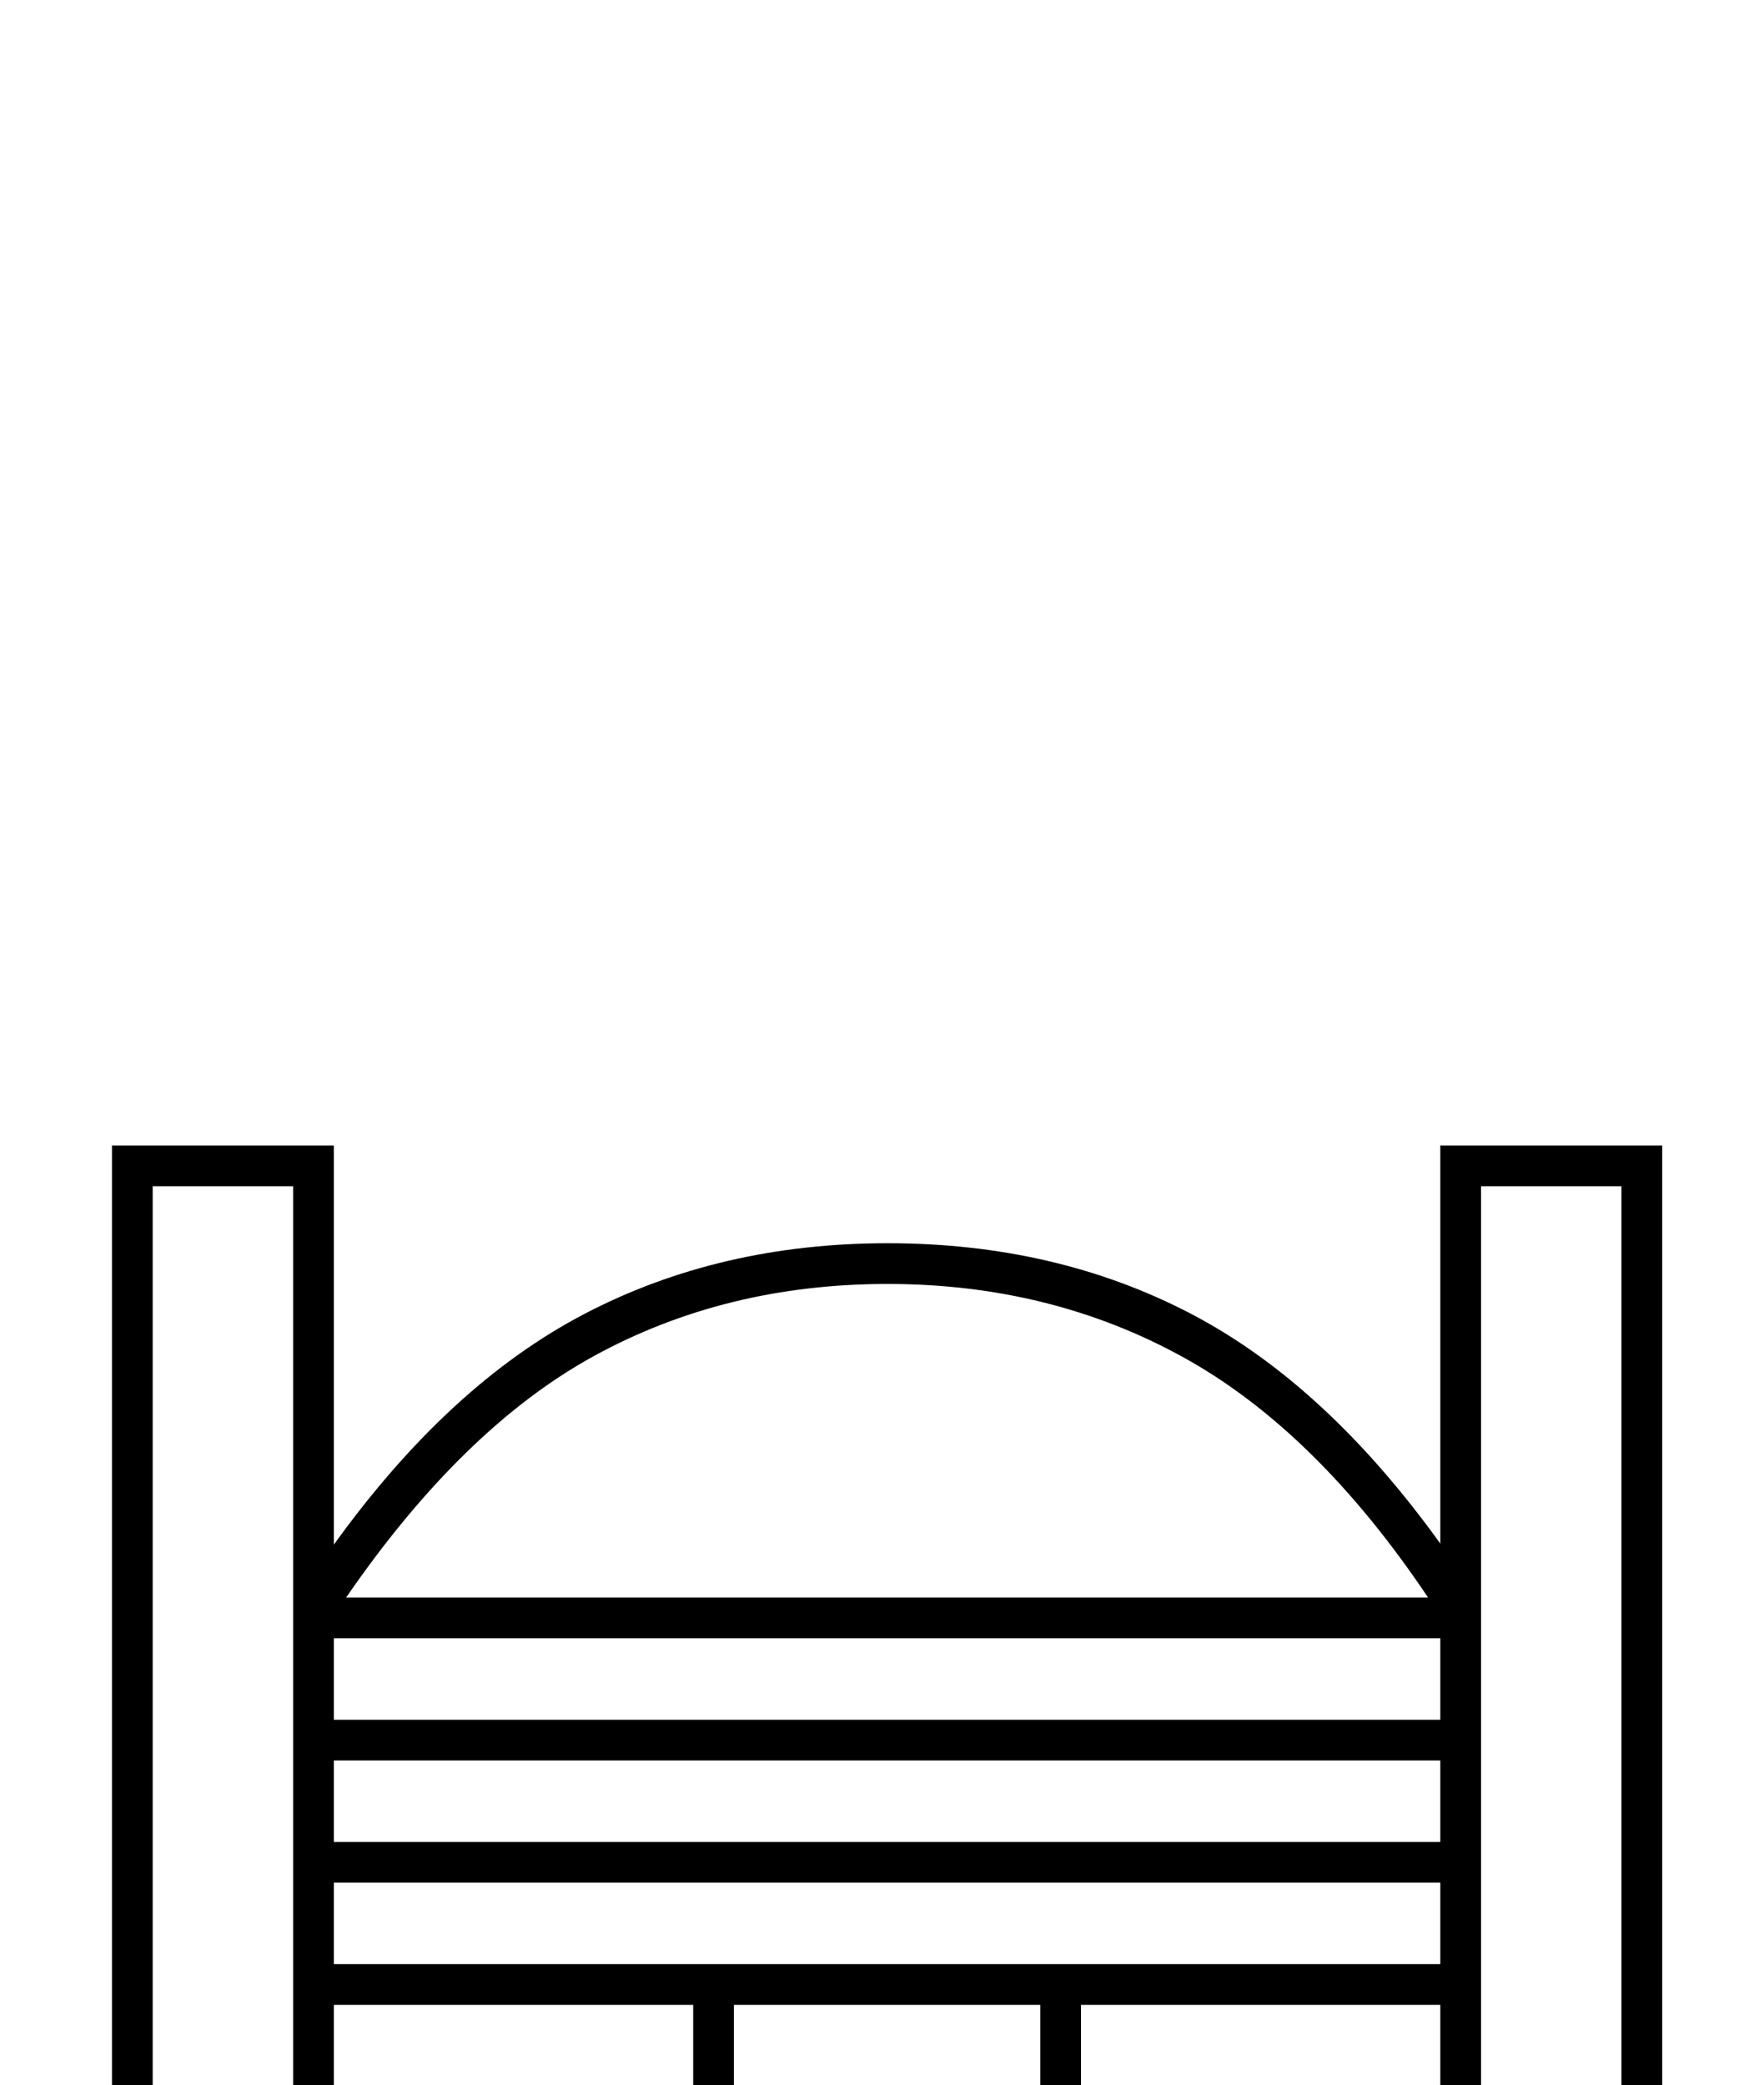 <?xml version="1.0" standalone="no"?>
<!DOCTYPE svg PUBLIC "-//W3C//DTD SVG 1.1//EN" "http://www.w3.org/Graphics/SVG/1.1/DTD/svg11.dtd" >
<svg xmlns="http://www.w3.org/2000/svg" xmlns:xlink="http://www.w3.org/1999/xlink" version="1.1" viewBox="-10 0 1733 2048">
  <g transform="scale(1, -1)"  transform-origin="center">
   <path fill="currentColor"
d="M318 1437q113 157 246 226.5t298 69.5t297.5 -69t245.5 -226v391h218v-2362h-1523v2362h218v-392zM278 -355v2144h-138v-2282h1443v2282h-138v-2144h-1167zM1405 -315v1300h-353v-1300h353zM671 -315v1300h-353v-1300h353zM711 -315h301v1300h-301v-1300zM862 1693
q-159 0 -288 -70.5t-244 -237.5h1063q-110 164 -240.5 236t-290.5 72zM318 1025h1087v80h-1087v-80zM318 1145h1087v80h-1087v-80zM318 1265h1087v80h-1087v-80z" />
  </g>

</svg>
